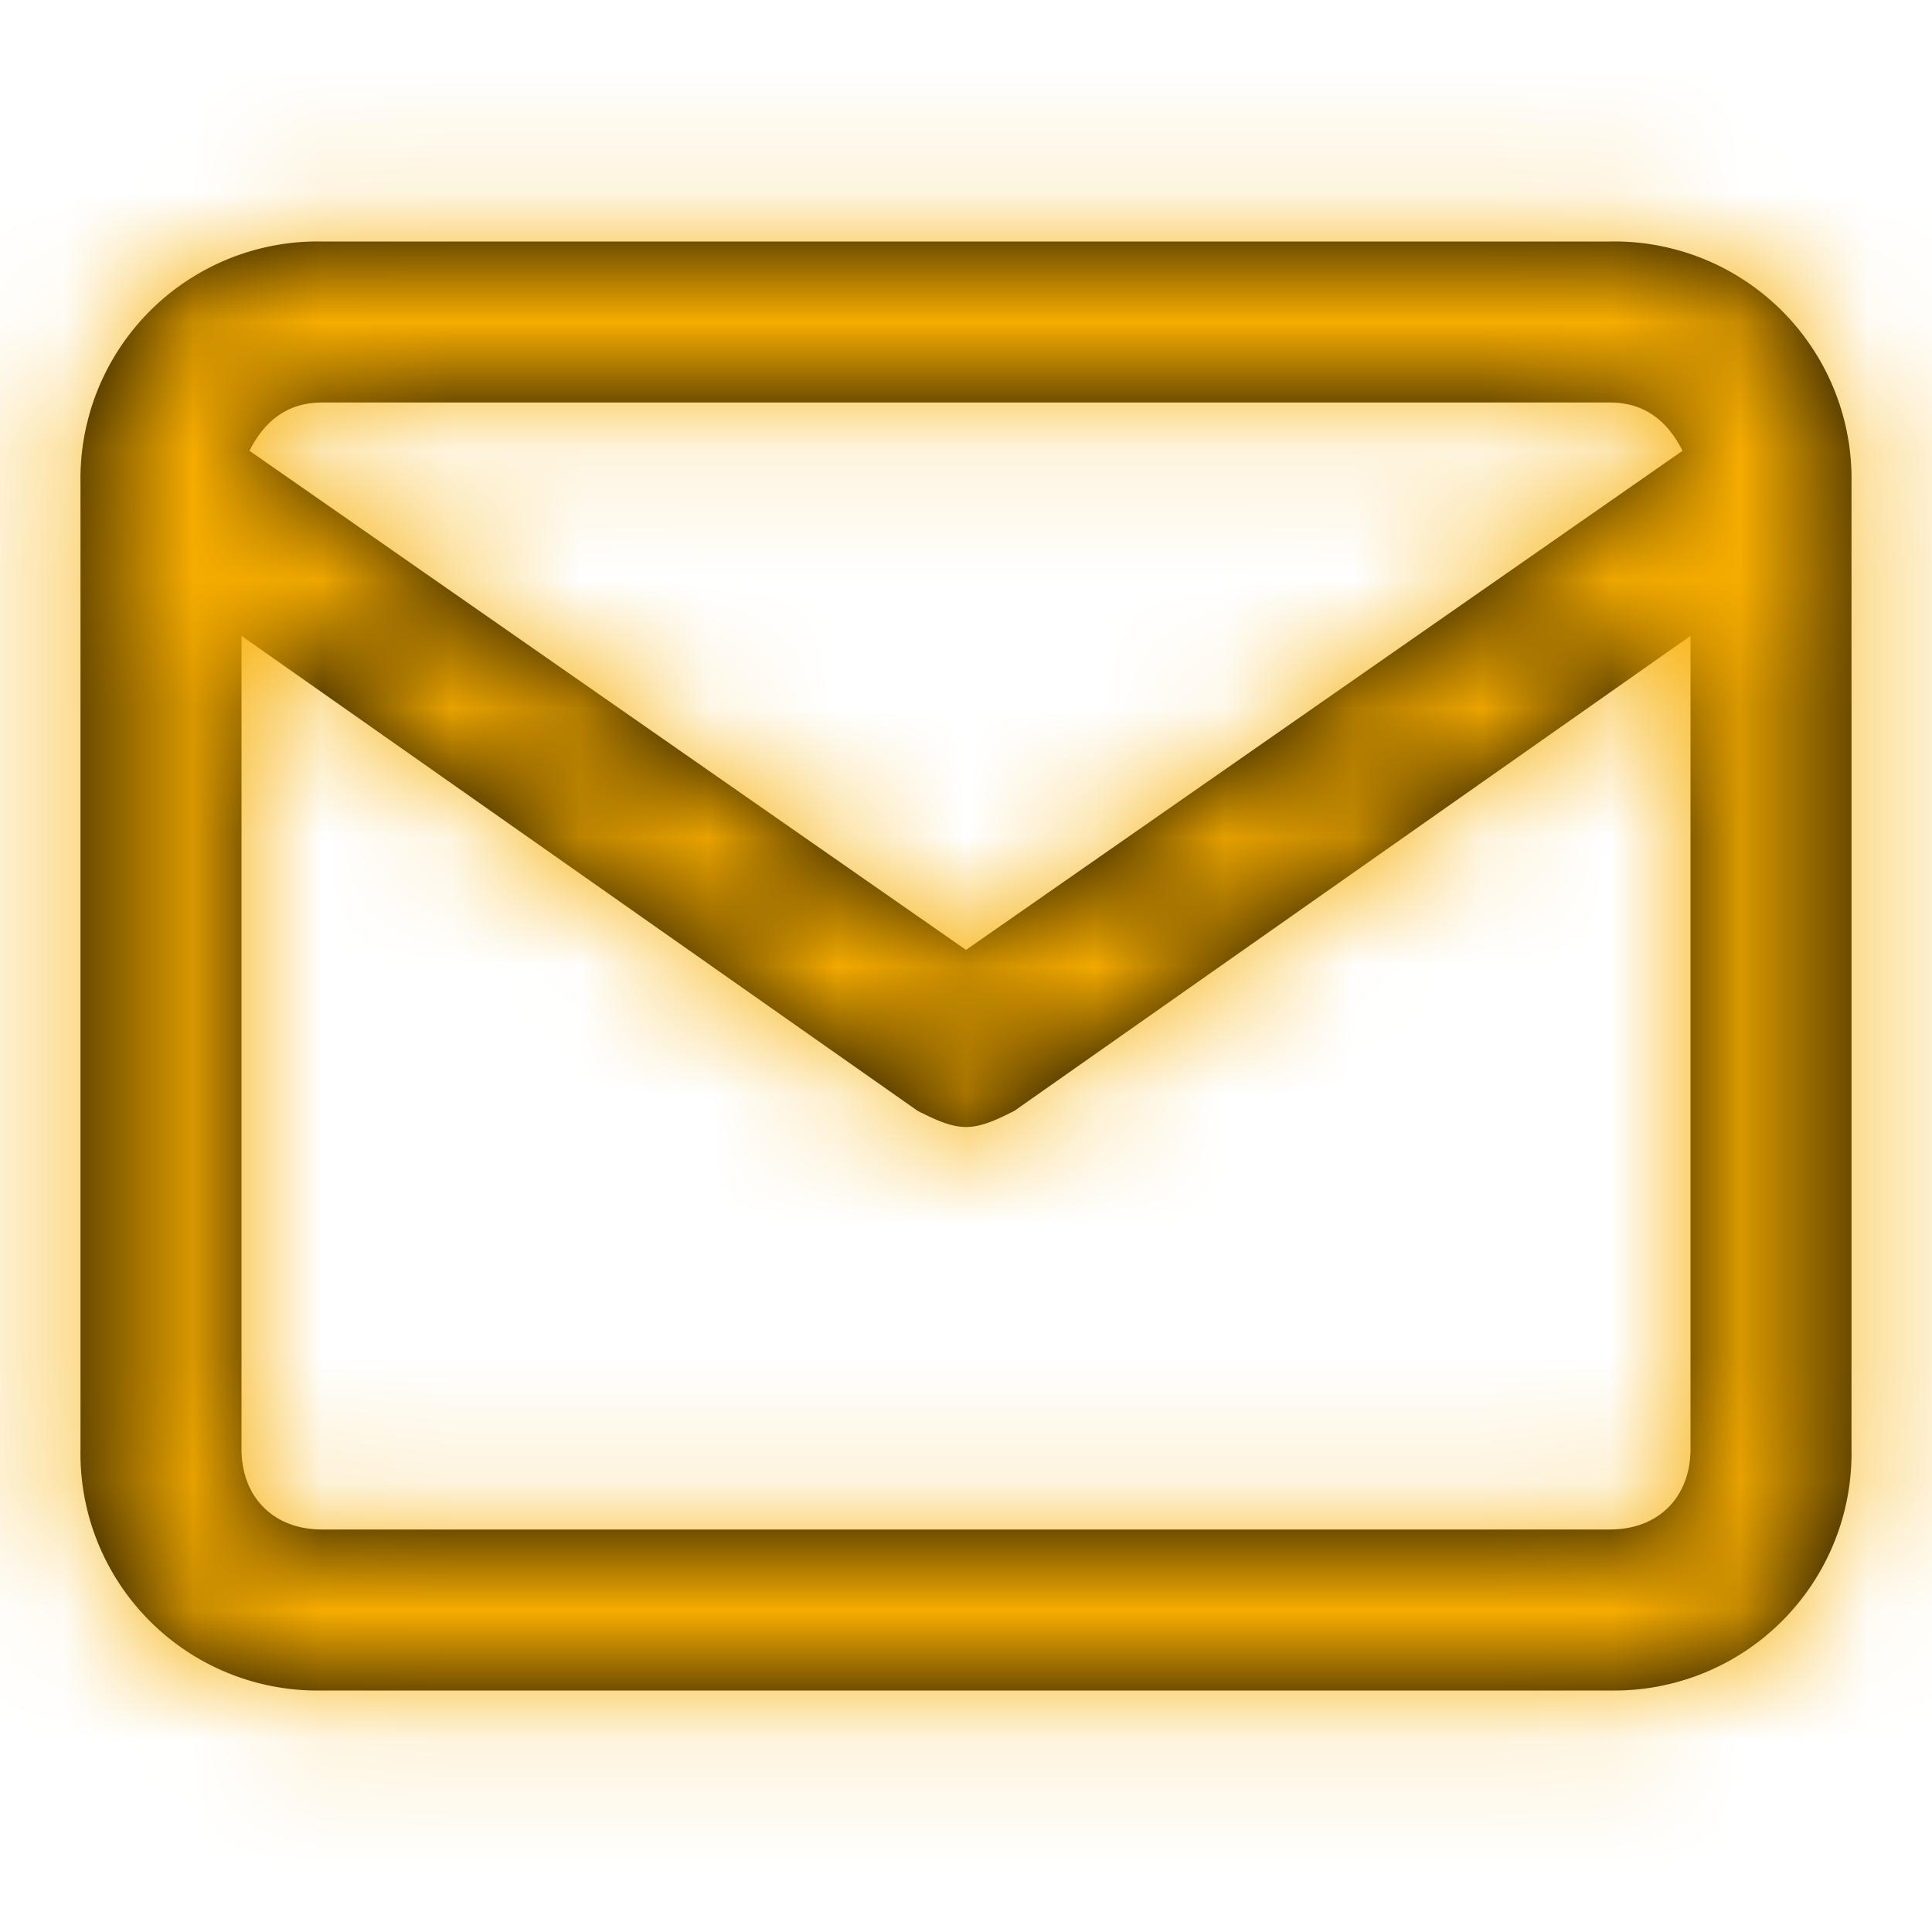 <svg width="15" height="15" fill="none" xmlns="http://www.w3.org/2000/svg"><path fill-rule="evenodd" clip-rule="evenodd" d="M12.5 1.875h-10A1.842 1.842 0 00.625 3.75v7.5A1.84 1.84 0 002.5 13.125h10a1.842 1.842 0 001.875-1.875v-7.5A1.842 1.842 0 0012.5 1.875zm-10 1.25h10c.25 0 .438.125.563.375L7.5 7.375 1.937 3.5c.125-.25.313-.375.563-.375zm-.625 8.125c0 .375.25.625.625.625h10c.375 0 .625-.25.625-.625V4.937l-5.25 3.688c-.125.063-.25.125-.375.125s-.25-.063-.375-.125l-5.25-3.688v6.313z" fill="#000"/><mask id="a" maskUnits="userSpaceOnUse" x="0" y="1" width="15" height="13"><path fill-rule="evenodd" clip-rule="evenodd" d="M12.5 1.875h-10A1.842 1.842 0 00.625 3.75v7.5A1.84 1.84 0 002.5 13.125h10a1.842 1.842 0 001.875-1.875v-7.5A1.842 1.842 0 0012.5 1.875zm-10 1.25h10c.25 0 .438.125.563.375L7.5 7.375 1.937 3.5c.125-.25.313-.375.563-.375zm-.625 8.125c0 .375.25.625.625.625h10c.375 0 .625-.25.625-.625V4.937l-5.25 3.688c-.125.063-.25.125-.375.125s-.25-.063-.375-.125l-5.25-3.688v6.313z" fill="#fff"/></mask><g mask="url(#a)"><path fill="#F7AD00" d="M0 0h15v15H0z"/></g></svg>